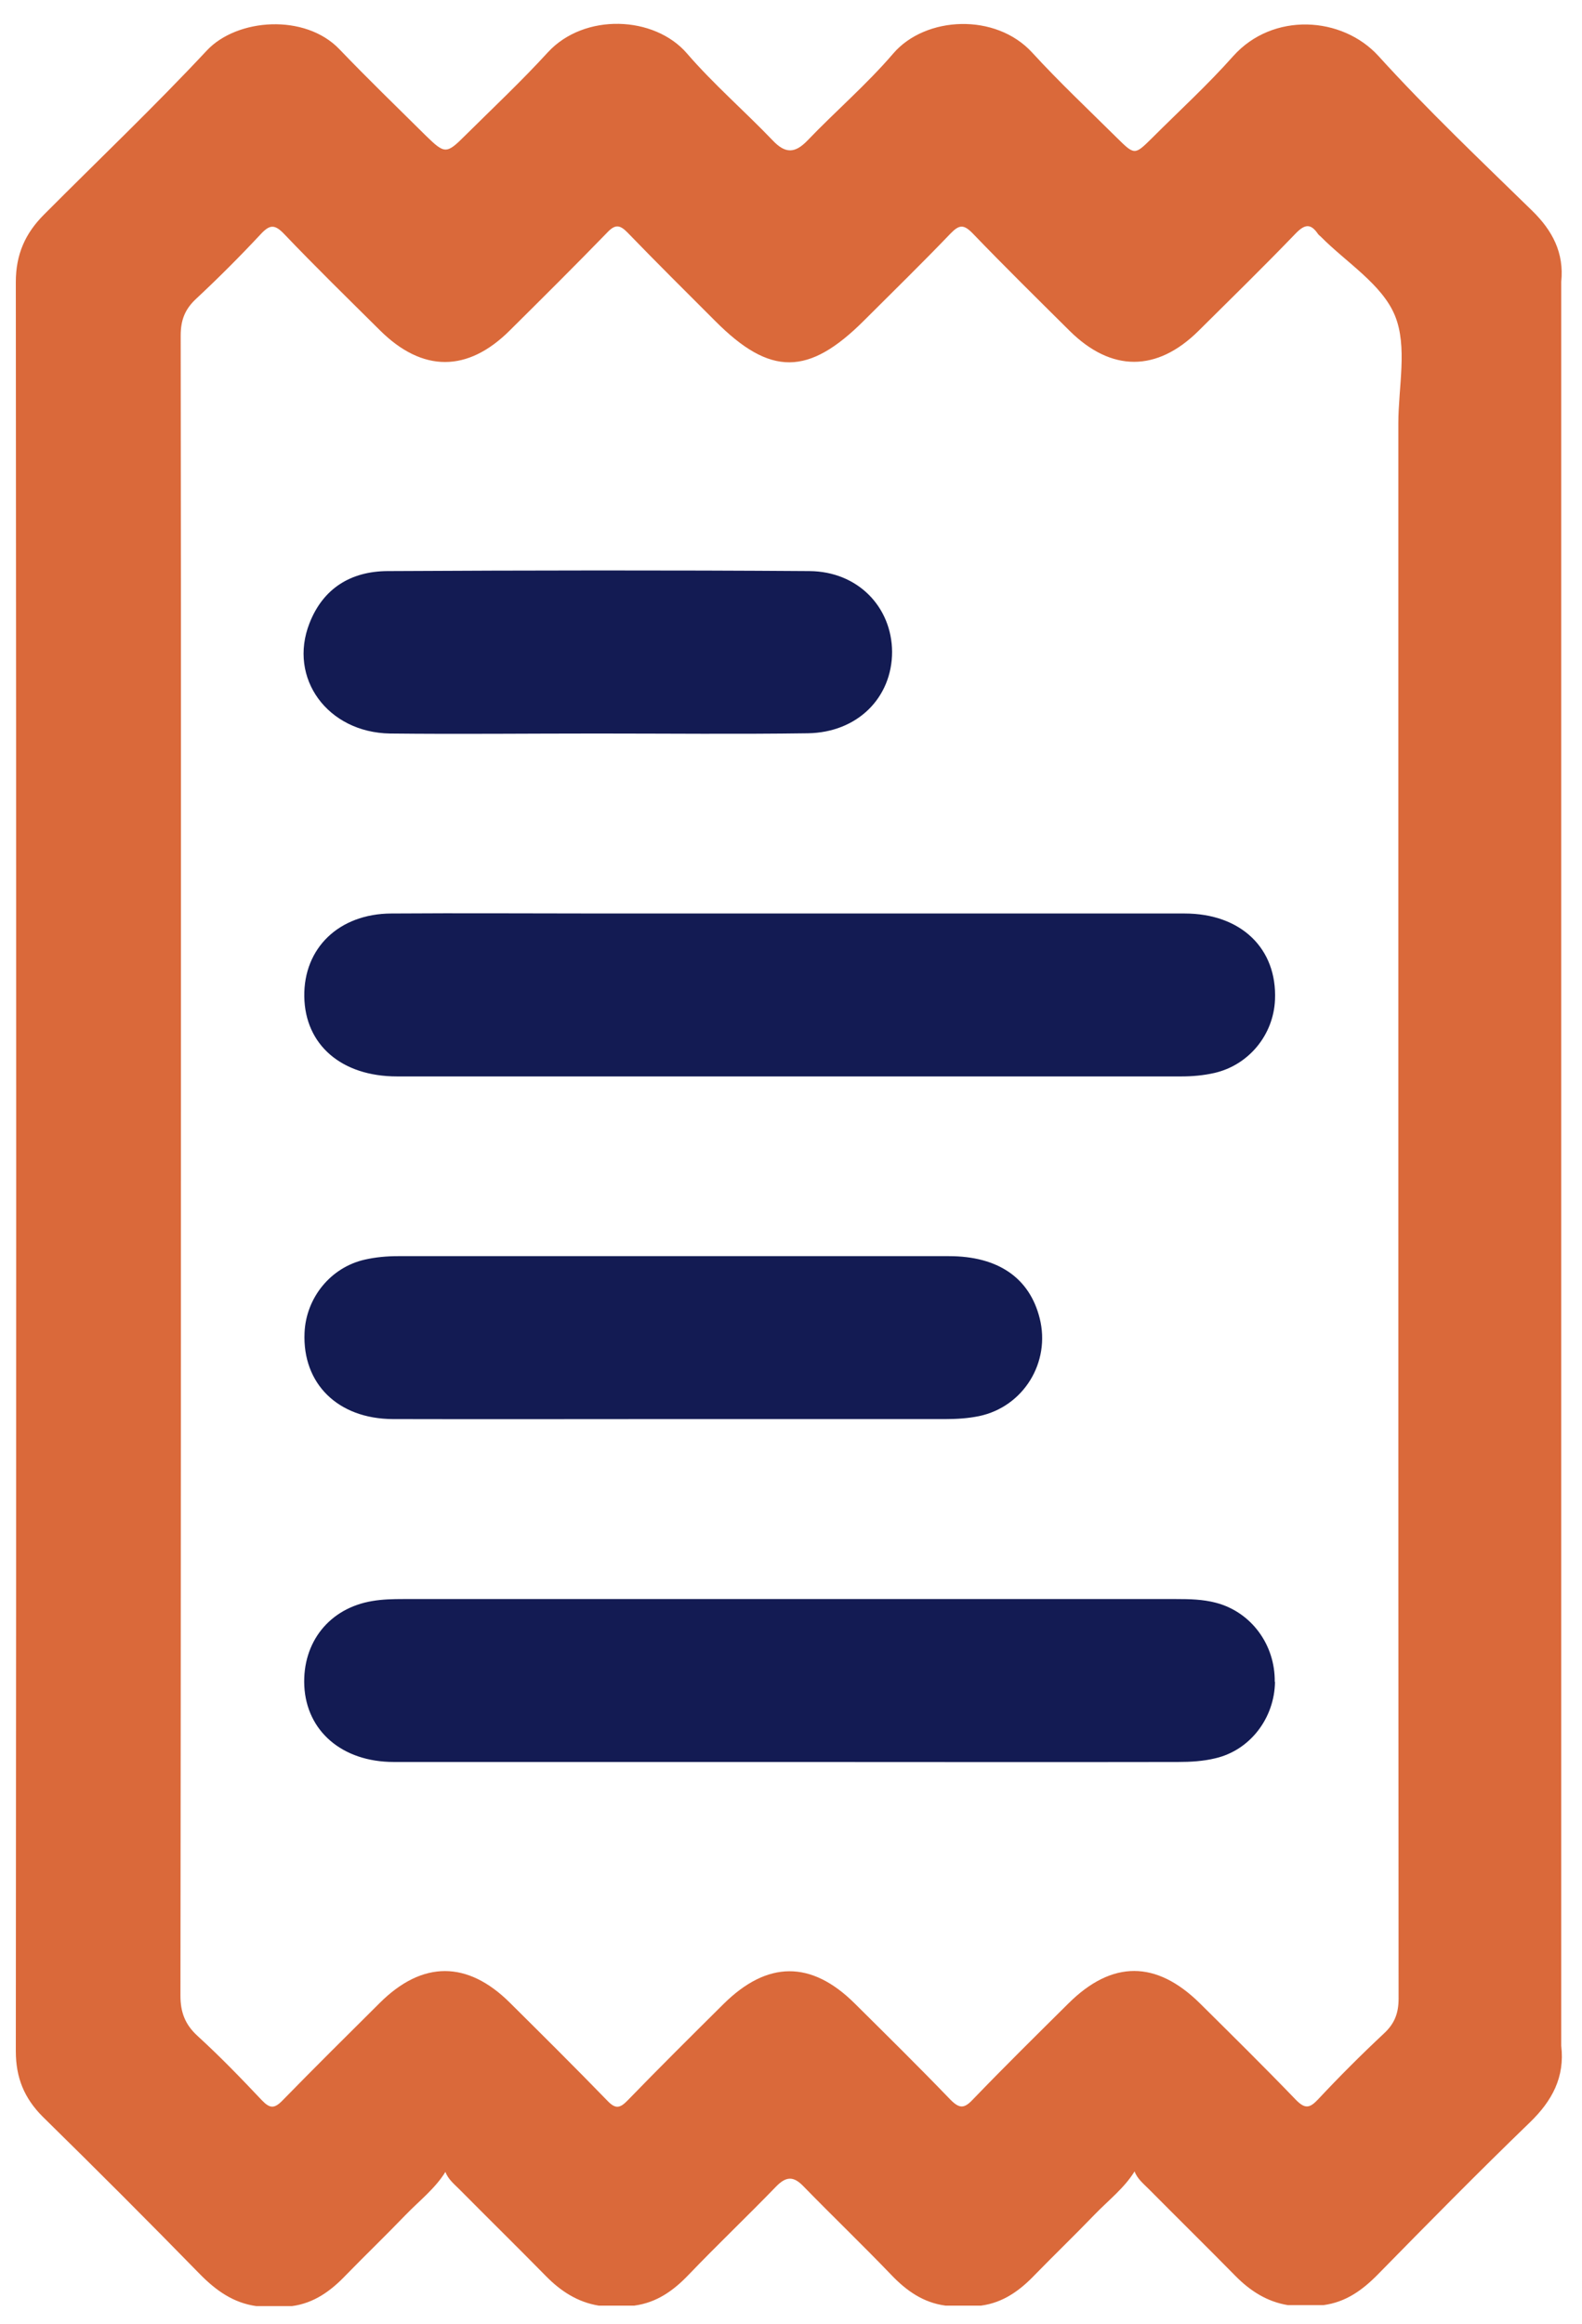 <svg width="64" height="94" viewBox="0 0 64 94" fill="none" xmlns="http://www.w3.org/2000/svg">
<path d="M63.16 82.78V11.4C63.28 10.23 62.81 9.33 61.98 8.52C59.88 6.47 57.74 4.44 55.77 2.27C54.3 0.65 51.49 0.48 49.89 2.27C48.86 3.43 47.7 4.49 46.6 5.59C45.9 6.28 45.9 6.28 45.18 5.57C44.03 4.43 42.85 3.32 41.76 2.13C40.28 0.51 37.44 0.65 36.14 2.16C35.07 3.41 33.81 4.49 32.67 5.68C32.16 6.21 31.77 6.22 31.26 5.68C30.12 4.49 28.86 3.4 27.79 2.16C26.47 0.63 23.64 0.52 22.17 2.11C21.1 3.28 19.94 4.37 18.81 5.49C18.06 6.24 17.99 6.23 17.23 5.49C16.06 4.33 14.87 3.18 13.73 1.99C12.34 0.54 9.59 0.74 8.37 2.04C6.24 4.32 3.98 6.47 1.78 8.68C1.02 9.44 0.64 10.29 0.64 11.41C0.66 35.26 0.66 59.12 0.64 82.97C0.64 84.04 0.98 84.87 1.73 85.62C3.87 87.72 5.99 89.84 8.09 91.99C8.74 92.65 9.44 93.15 10.37 93.28H11.81C12.71 93.16 13.39 92.66 14 92.02C14.79 91.21 15.61 90.42 16.4 89.6C16.96 89.02 17.6 88.53 18.02 87.85C18.12 88.14 18.38 88.35 18.61 88.58C19.77 89.75 20.94 90.9 22.09 92.07C22.69 92.68 23.37 93.12 24.22 93.26H25.66C26.56 93.14 27.24 92.66 27.86 92.01C29.02 90.8 30.24 89.64 31.4 88.44C31.81 88.02 32.11 88.02 32.51 88.44C33.68 89.64 34.89 90.8 36.05 92.01C36.67 92.66 37.35 93.14 38.25 93.26H39.69C40.59 93.14 41.27 92.64 41.88 92C42.67 91.19 43.49 90.4 44.28 89.58C44.84 89 45.48 88.51 45.9 87.83C46 88.12 46.26 88.33 46.49 88.56C47.65 89.73 48.82 90.88 49.97 92.05C50.57 92.66 51.25 93.1 52.1 93.24H53.54C54.44 93.12 55.11 92.64 55.74 92C57.77 89.93 59.81 87.86 61.89 85.85C62.79 84.98 63.31 84.02 63.16 82.75V82.78ZM56.58 80.84C56.58 81.43 56.42 81.85 55.99 82.25C55.07 83.11 54.18 84 53.32 84.92C52.98 85.28 52.79 85.31 52.42 84.93C51.15 83.61 49.85 82.33 48.55 81.04C46.78 79.29 44.99 79.28 43.22 81.04C41.92 82.33 40.62 83.61 39.35 84.93C39 85.3 38.81 85.29 38.45 84.93C37.18 83.61 35.88 82.33 34.58 81.04C32.82 79.29 31.04 79.3 29.26 81.07C27.96 82.36 26.66 83.65 25.39 84.96C25.07 85.29 24.89 85.31 24.56 84.96C23.27 83.63 21.95 82.32 20.63 81.01C18.91 79.3 17.09 79.3 15.37 81.01C14.05 82.32 12.73 83.63 11.43 84.96C11.1 85.3 10.92 85.29 10.6 84.96C9.76 84.07 8.9 83.18 7.99 82.35C7.49 81.89 7.3 81.4 7.3 80.72C7.32 65.03 7.32 49.33 7.32 33.64C7.32 26.95 7.32 20.26 7.31 13.57C7.31 12.95 7.48 12.51 7.93 12.09C8.83 11.25 9.7 10.38 10.54 9.48C10.91 9.08 11.11 9.06 11.5 9.47C12.76 10.79 14.07 12.07 15.37 13.36C17.09 15.07 18.92 15.07 20.63 13.36C21.95 12.05 23.27 10.74 24.56 9.41C24.88 9.07 25.07 9.08 25.39 9.41C26.56 10.62 27.75 11.8 28.94 12.99C31.16 15.22 32.71 15.21 34.96 12.96C36.13 11.79 37.31 10.64 38.45 9.45C38.8 9.09 38.98 9.06 39.35 9.44C40.64 10.78 41.96 12.08 43.28 13.39C44.96 15.05 46.8 15.05 48.48 13.39C49.8 12.08 51.13 10.78 52.42 9.44C52.78 9.07 53.02 9.03 53.31 9.45C53.34 9.5 53.39 9.53 53.44 9.58C54.47 10.62 55.91 11.5 56.43 12.76C56.95 14.02 56.57 15.65 56.57 17.12C56.57 27.14 56.57 37.16 56.57 47.19C56.57 58.41 56.57 69.63 56.58 80.86V80.84Z" fill="#DA693A"/>
<path d="M51.58 40.44C51.52 41.86 50.52 43.08 49.13 43.4C48.69 43.5 48.24 43.54 47.79 43.54C37.21 43.54 26.64 43.54 16.06 43.54C13.81 43.54 12.34 42.26 12.31 40.31C12.28 38.35 13.71 36.96 15.83 36.95C18.68 36.93 21.52 36.95 24.37 36.95H32.01C37.31 36.95 42.61 36.95 47.92 36.95C50.21 36.95 51.67 38.37 51.58 40.44Z" fill="#131B53"/>
<path d="M51.58 68.03C51.56 69.49 50.58 70.79 49.17 71.12C48.68 71.24 48.16 71.27 47.66 71.27C42.42 71.28 37.18 71.27 31.93 71.27C26.68 71.27 21.27 71.27 15.93 71.27C13.84 71.27 12.4 70.02 12.31 68.19C12.23 66.43 13.32 65.05 15.06 64.76C15.47 64.69 15.89 64.68 16.31 64.68C26.74 64.68 37.16 64.68 47.58 64.68C48.12 64.68 48.66 64.69 49.19 64.83C50.61 65.2 51.59 66.52 51.57 68.03H51.58Z" fill="#131B53"/>
<path d="M39.61 57.28C39.17 57.37 38.72 57.4 38.27 57.4C34.58 57.4 30.9 57.4 27.21 57.4C23.52 57.4 19.66 57.41 15.89 57.4C13.66 57.39 12.23 55.96 12.32 53.91C12.38 52.49 13.38 51.26 14.76 50.95C15.2 50.85 15.65 50.81 16.1 50.81C23.53 50.81 30.96 50.81 38.39 50.81C40.38 50.81 41.65 51.69 42.06 53.32C42.51 55.1 41.41 56.9 39.61 57.28Z" fill="#131B53"/>
<path d="M36.09 26.36C36.09 28.22 34.69 29.63 32.68 29.66C29.84 29.7 26.99 29.67 24.14 29.67C21.29 29.67 18.57 29.7 15.78 29.67C13.25 29.63 11.65 27.43 12.52 25.21C13.07 23.8 14.19 23.11 15.67 23.1C21.36 23.07 27.05 23.06 32.74 23.1C34.7 23.11 36.08 24.55 36.09 26.37V26.36Z" fill="#131B53"/>
</svg>
